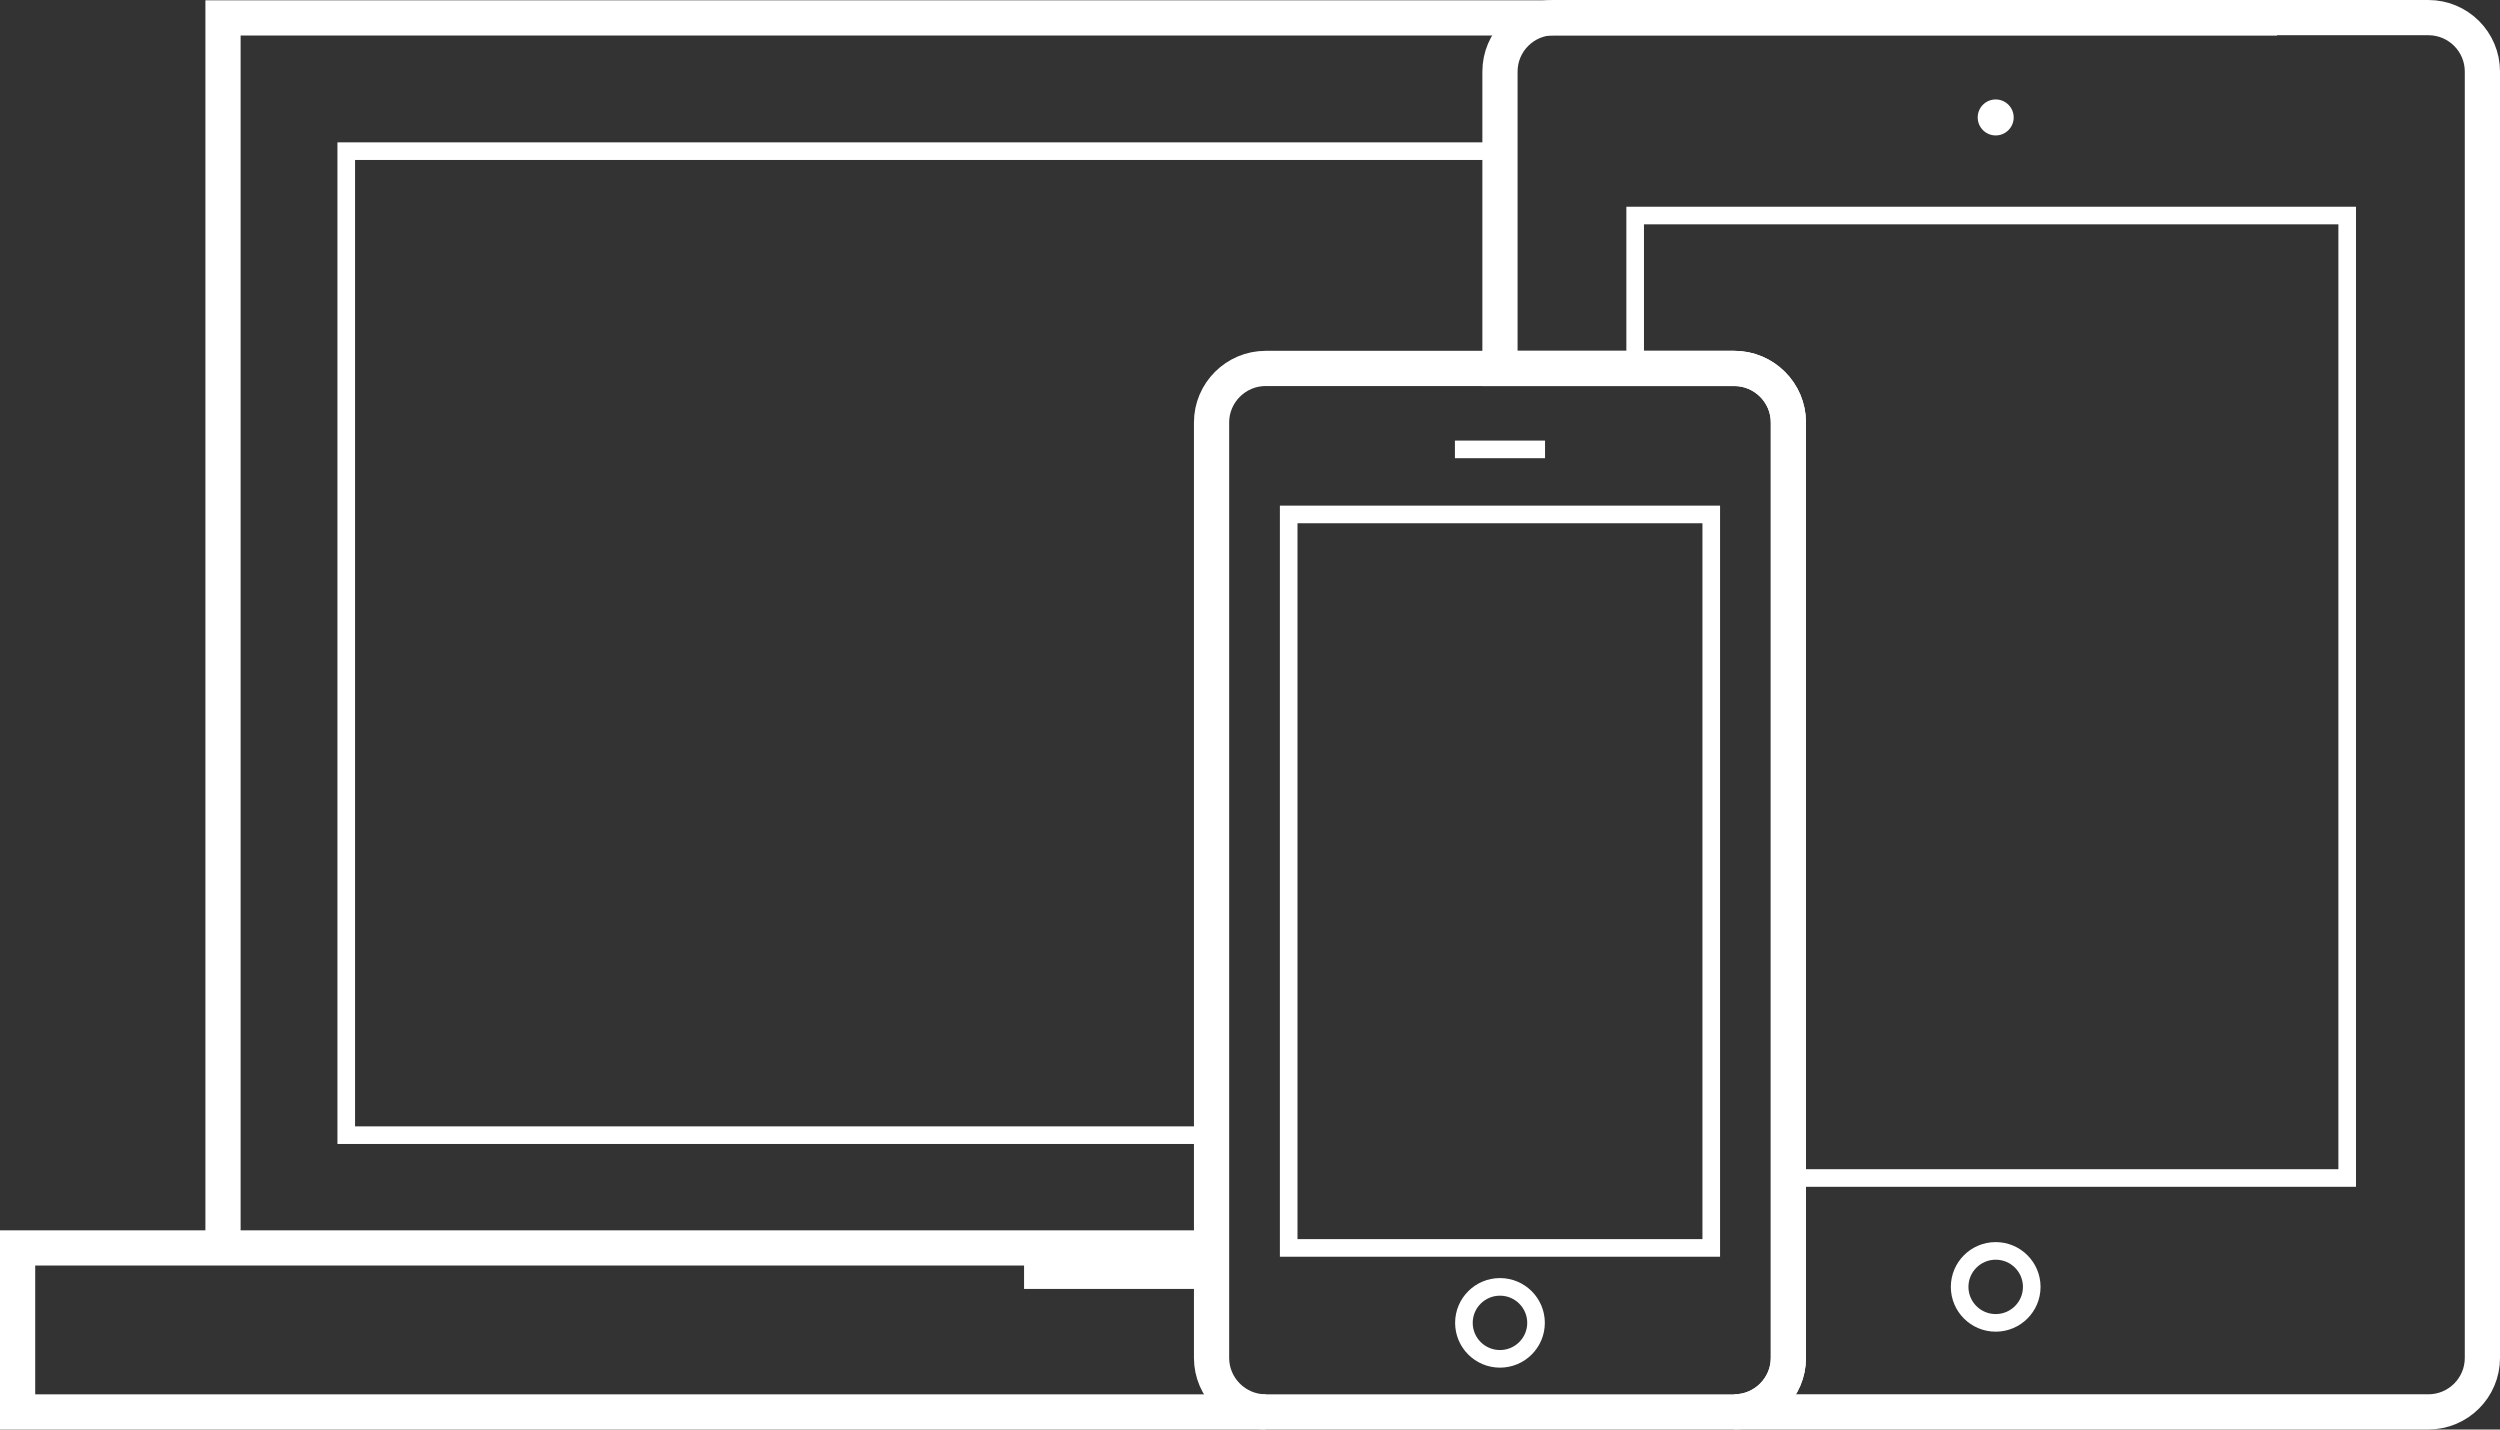 <?xml version="1.0" encoding="utf-8"?>
<!-- Generator: Adobe Illustrator 17.0.0, SVG Export Plug-In . SVG Version: 6.00 Build 0)  -->
<!DOCTYPE svg PUBLIC "-//W3C//DTD SVG 1.1//EN" "http://www.w3.org/Graphics/SVG/1.1/DTD/svg11.dtd">
<svg version="1.1" id="Layer_1" xmlns="http://www.w3.org/2000/svg" xmlns:xlink="http://www.w3.org/1999/xlink" x="0px" y="0px"
	 width="284px" height="162.394px" viewBox="-3.266 7 284 162.394" enable-background="new -3.266 7 284 162.394"
	 xml:space="preserve">
<rect x="-3.266" y="7" width="284" height="162.394" fill="#333333" stroke="none"/>
<g id="Layer_1_1_" display="none">
	<rect x="-419.023" y="-247.89" display="inline" fill="#FF02FF" width="1911.191" height="1569.157"/>
</g>
<g>
	
		<rect x="143.129" y="65.441" fill="none" stroke="#FFFFFF" stroke-width="2" stroke-miterlimit="10" width="48.004" height="83.323"/>
	<line fill="none" stroke="#FFFFFF" stroke-width="2" stroke-miterlimit="10" x1="162.012" y1="58.051" x2="172.25" y2="58.051"/>
	<ellipse fill="none" stroke="#FFFFFF" stroke-width="2" stroke-miterlimit="10" cx="167.131" cy="157.277" rx="4.096" ry="4.088"/>
	<ellipse fill="none" stroke="#FFFFFF" stroke-width="2" stroke-miterlimit="10" cx="223.445" cy="153.19" rx="4.096" ry="4.088"/>
	<circle fill="#FFFFFF" cx="223.445" cy="20.342" r="2.044"/>
	<path fill="none" stroke="#FFFFFF" stroke-width="2" stroke-miterlimit="10" d="M263.376,31.482h-80.887v17.372h11.263
		c3.379,0,6.143,2.759,6.143,6.131v85.839h63.481V31.482z"/>
	<polyline fill="none" stroke="#FFFFFF" stroke-width="4" stroke-miterlimit="10" points="22.068,148.764 22.068,9.035 
		255.401,9.035 	"/>
	<polyline fill="none" stroke="#FFFFFF" stroke-width="2" stroke-miterlimit="10" points="167.131,24.172 36.068,24.172 
		36.068,135.955 134.367,135.955 	"/>
	<path fill="none" stroke="#FFFFFF" stroke-width="4" stroke-miterlimit="10" d="M272.591,9h-99.317
		c-3.393,0-6.143,2.745-6.143,6.131v33.723h26.621c3.379,0,6.143,2.759,6.143,6.131v106.277c0,3.372-2.764,6.131-6.143,6.131h78.839
		c3.393,0,6.143-2.745,6.143-6.131V15.131C278.734,11.745,275.984,9,272.591,9z"/>
	<path fill="none" stroke="#FFFFFF" stroke-width="4" stroke-miterlimit="10" d="M193.752,48.854c3.379,0,6.143,2.759,6.143,6.131
		v106.277c0,3.372-2.764,6.131-6.143,6.131H140.51c-3.379,0-6.143-2.759-6.143-6.131V54.985c0-3.372,2.764-6.131,6.143-6.131
		H193.752z"/>
	<rect x="113.068" y="148.764" fill="#FFFFFF" width="21.299" height="4.658"/>
	<polyline fill="none" stroke="#FFFFFF" stroke-width="4" stroke-miterlimit="10" points="140.51,167.394 -1.266,167.394 
		-1.266,148.764 134.367,148.764 	"/>
</g>
</svg>
